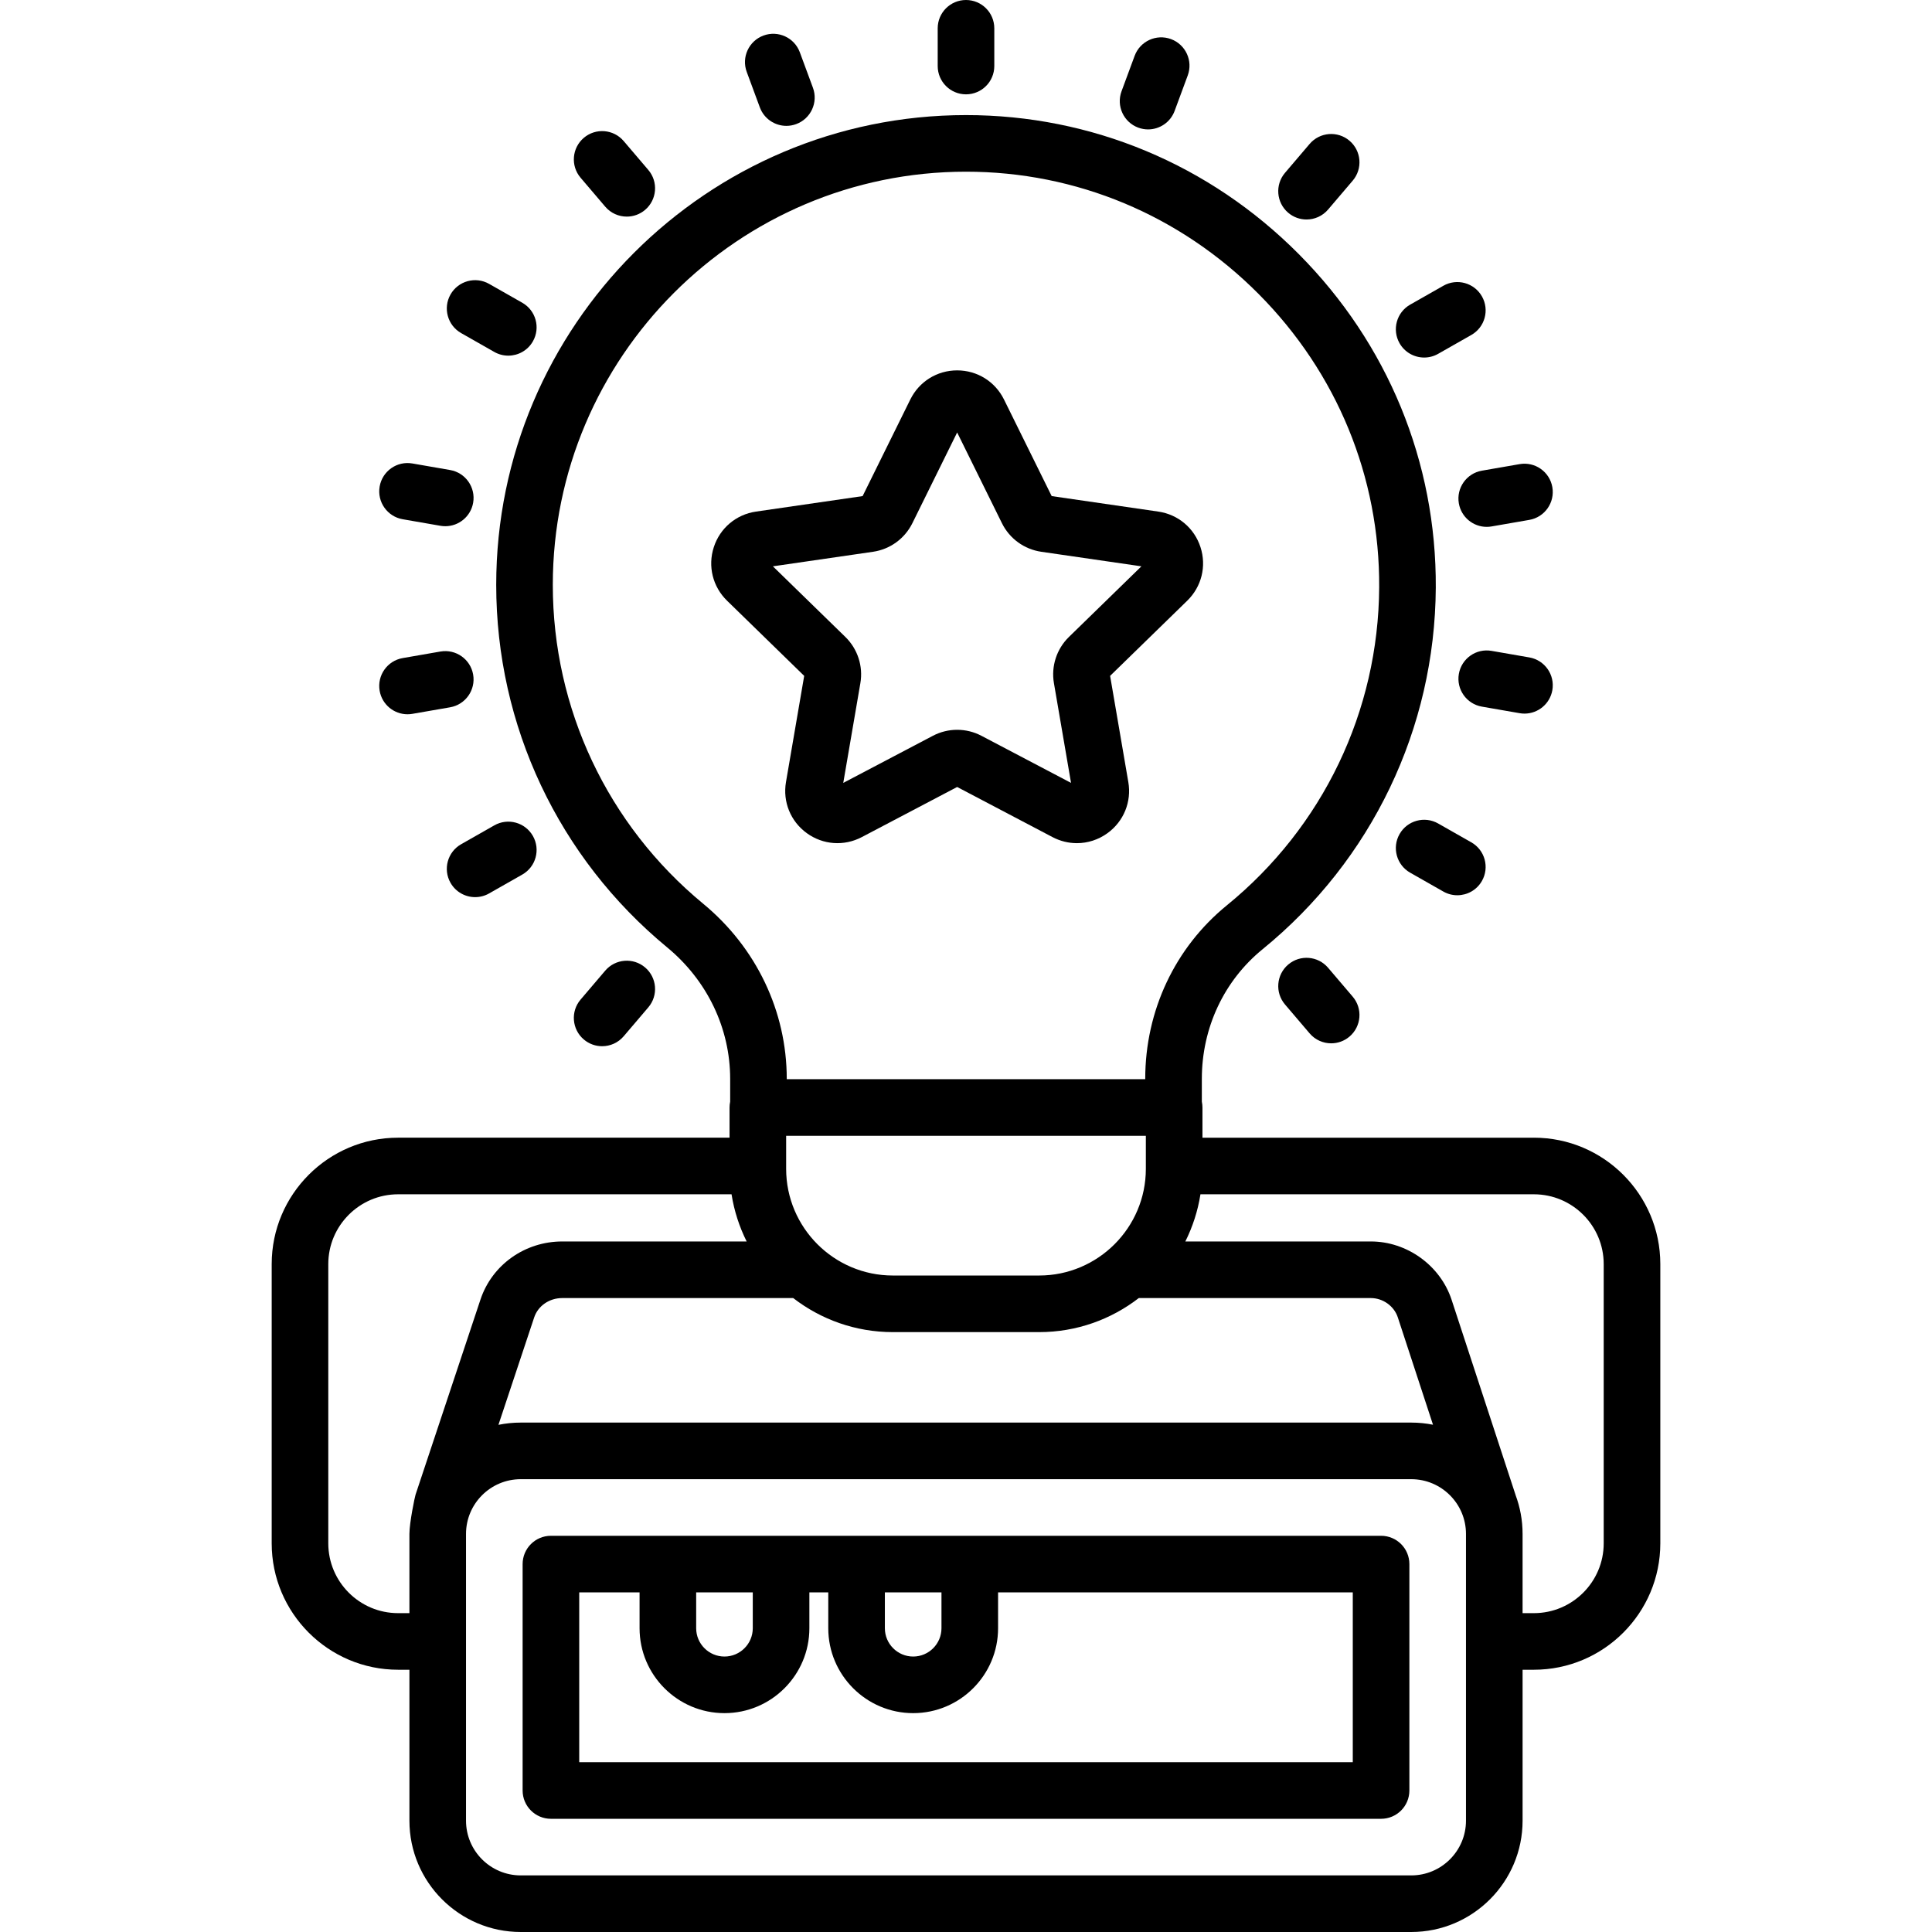 <svg id="Layer_1" enable-background="new 0 0 512 512" height="512" viewBox="0 0 512 512" width="512" xmlns="http://www.w3.org/2000/svg"><g><g><path d="m366 407h-220c-4.143 0-7.5 3.357-7.5 7.5v60c0 4.143 3.357 7.5 7.5 7.5h220c4.143 0 7.5-3.357 7.5-7.5v-60c0-4.143-3.357-7.5-7.5-7.5zm-116.5 15v9.5c0 4.136-3.364 7.5-7.5 7.5s-7.5-3.364-7.5-7.5v-9.5zm-50.007 0v9.5c0 4.136-3.364 7.5-7.5 7.5s-7.5-3.364-7.5-7.5v-9.5zm159.007 45h-205v-45h15.993v9.5c0 12.406 10.094 22.5 22.5 22.5s22.5-10.094 22.5-22.5v-9.5h5.007v9.5c0 12.406 10.094 22.5 22.5 22.5s22.5-10.094 22.5-22.5v-9.5h94z"/><path d="m213.801 220.787c4.294 3.121 9.881 3.523 14.579 1.055l25.275-13.284 25.276 13.284c2.044 1.074 4.255 1.604 6.455 1.604 2.858 0 5.698-.896 8.124-2.659 4.294-3.119 6.403-8.307 5.506-13.537l-4.826-28.138 20.448-19.928c3.801-3.705 5.143-9.142 3.503-14.189-1.641-5.048-5.923-8.657-11.176-9.42l-28.259-4.106-12.638-25.601c-2.349-4.76-7.105-7.716-12.414-7.716-5.308 0-10.064 2.956-12.413 7.716l-12.638 25.601-28.259 4.106c-5.253.763-9.535 4.372-11.176 9.42-1.64 5.048-.298 10.484 3.504 14.19l20.447 19.927-4.826 28.138c-.896 5.23 1.214 10.418 5.508 13.537zm-8.977-70.705 26.537-3.856c4.51-.654 8.406-3.484 10.425-7.571l11.87-24.046 11.87 24.047c2.018 4.086 5.914 6.916 10.423 7.57l26.538 3.856-19.202 18.713c-3.265 3.182-4.753 7.763-3.981 12.253l4.533 26.427-23.738-12.477c-4.034-2.123-8.852-2.122-12.884-.001l-23.74 12.478 4.533-26.425c.771-4.492-.717-9.073-3.981-12.255z"/><path d="m256 25c4.143 0 7.5-3.357 7.5-7.5v-10c0-4.143-3.357-7.5-7.5-7.5s-7.5 3.357-7.5 7.5v10c0 4.143 3.357 7.5 7.5 7.5z"/><path d="m201.364 28.452c1.119 3.028 3.986 4.902 7.036 4.902.863 0 1.741-.15 2.599-.467 3.886-1.437 5.871-5.75 4.436-9.635l-3.473-9.396c-1.437-3.886-5.75-5.87-9.635-4.436-3.886 1.437-5.871 5.75-4.436 9.635z"/><path d="m160.392 54.768c1.483 1.741 3.592 2.636 5.713 2.636 1.72 0 3.448-.588 4.86-1.791 3.152-2.687 3.531-7.42.845-10.573l-6.527-7.661c-2.687-3.153-7.421-3.532-10.573-.845s-3.531 7.42-.845 10.573z"/><path d="m341.383 255.622c-3.152 2.687-3.531 7.42-.845 10.573l6.526 7.66c1.483 1.741 3.592 2.636 5.713 2.636 1.72 0 3.448-.588 4.86-1.791 3.152-2.687 3.531-7.42.845-10.573l-6.526-7.66c-2.686-3.154-7.42-3.533-10.573-.845z"/><path d="m122.204 88.27 8.794 5c1.17.666 2.443.981 3.7.981 2.609 0 5.145-1.363 6.526-3.794 2.048-3.601.788-8.18-2.813-10.227l-8.794-5c-3.6-2.05-8.18-.789-10.227 2.813-2.046 3.601-.786 8.18 2.814 10.227z"/><path d="m389.916 223.23-8.794-5c-3.601-2.05-8.18-.789-10.227 2.813-2.048 3.601-.788 8.18 2.813 10.227l8.794 5c1.17.666 2.443.981 3.7.981 2.609 0 5.145-1.363 6.526-3.794 2.048-3.601.789-8.18-2.812-10.227z"/><path d="m106.716 137.603 10 1.737c.435.075.867.111 1.293.111 3.579 0 6.747-2.57 7.381-6.217.709-4.081-2.024-7.965-6.105-8.674l-10-1.737c-4.088-.714-7.965 2.025-8.674 6.105-.71 4.082 2.024 7.966 6.105 8.675z"/><path d="m404.009 189.114c3.579 0 6.747-2.571 7.381-6.218.708-4.081-2.025-7.964-6.106-8.673l-10-1.736c-4.091-.712-7.964 2.026-8.673 6.106-.708 4.081 2.025 7.964 6.106 8.673l10 1.736c.434.076.866.112 1.292.112z"/><path d="m107.991 189.288c.426 0 .858-.036 1.293-.111l10-1.737c4.081-.709 6.814-4.593 6.105-8.674-.709-4.08-4.584-6.809-8.674-6.105l-10 1.737c-4.081.709-6.814 4.593-6.105 8.674.634 3.646 3.802 6.216 7.381 6.216z"/><path d="m386.61 133.406c.634 3.647 3.802 6.218 7.381 6.218.426 0 .858-.036 1.292-.111l10-1.736c4.081-.709 6.814-4.592 6.106-8.673-.709-4.082-4.593-6.813-8.673-6.106l-10 1.736c-4.08.708-6.814 4.591-6.106 8.672z"/><path d="m119.392 233.957c1.382 2.431 3.917 3.794 6.526 3.794 1.256 0 2.53-.315 3.7-.981l8.794-5c3.601-2.047 4.86-6.626 2.813-10.227-2.046-3.601-6.625-4.862-10.227-2.813l-8.794 5c-3.6 2.047-4.86 6.626-2.812 10.227z"/><path d="m377.422 94.751c1.256 0 2.53-.315 3.7-.981l8.794-5c3.601-2.047 4.86-6.626 2.813-10.227-2.047-3.6-6.625-4.862-10.227-2.813l-8.794 5c-3.601 2.047-4.86 6.626-2.813 10.227 1.382 2.431 3.918 3.794 6.527 3.794z"/><path d="m159.569 277.258c2.121 0 4.229-.895 5.713-2.636l6.527-7.661c2.687-3.153 2.308-7.887-.845-10.573-3.153-2.688-7.888-2.309-10.573.845l-6.527 7.661c-2.687 3.153-2.308 7.887.845 10.573 1.412 1.203 3.141 1.791 4.86 1.791z"/><path d="m341.383 56.378c1.412 1.203 3.141 1.791 4.86 1.791 2.121 0 4.229-.896 5.713-2.636l6.526-7.66c2.687-3.153 2.308-7.887-.845-10.573-3.154-2.687-7.888-2.306-10.573.845l-6.526 7.66c-2.686 3.153-2.308 7.886.845 10.573z"/><path d="m301.652 33.827c.857.316 1.735.467 2.6.467 3.05 0 5.917-1.874 7.036-4.901l3.474-9.396c1.436-3.885-.55-8.199-4.435-9.636-3.882-1.433-8.199.55-9.636 4.435l-3.474 9.396c-1.435 3.884.551 8.199 4.435 9.635z"/><path d="m406.5 301.5h-87.837v-8c0-.533-.057-1.052-.163-1.553v-6.047c0-13.49 5.866-26.007 16.094-34.34 28.956-23.593 45.688-58.52 45.904-95.824 0 0 0 0 0-.001.192-33.261-12.707-64.659-36.322-88.411-23.61-23.747-54.926-36.825-88.178-36.824-68.648.001-124.498 55.852-124.498 124.5 0 37.295 16.514 72.311 45.307 96.069 10.608 8.754 16.693 21.45 16.693 34.835v6.042c-.106.501-.163 1.021-.163 1.553v8h-87.837c-18.472.001-33.5 15.029-33.5 33.501v74c0 18.472 15.028 33.5 33.5 33.5h3v40c0 16.267 13.233 29.5 29.5 29.5h236c16.267 0 29.5-13.233 29.5-29.5v-40h3c18.472 0 33.5-15.028 33.5-33.5v-74c0-18.472-15.028-33.5-33.5-33.5zm-131.115 36.525h-38.77c-15.593 0-28.278-12.686-28.278-28.278v-8.747h95.326v8.747c0 15.593-12.685 28.278-28.278 28.278zm-65.177 5.975c7.313 5.651 16.471 9.025 26.407 9.025h38.77c9.936 0 19.094-3.374 26.407-9.025h61.488c3.206 0 6.149 2.107 7.144 5.086l9.334 28.482c-1.864-.37-3.788-.568-5.758-.568h-236c-2.023 0-3.999.206-5.909.595l9.474-28.47c1.023-3.065 4.011-5.125 7.435-5.125zm-23.854-104.501c-25.328-20.898-39.854-51.697-39.854-84.499 0-60.378 49.121-109.499 109.498-109.5 29.229 0 56.767 11.506 77.541 32.4 20.778 20.899 32.128 48.511 31.959 77.748-.19 32.811-14.908 63.53-40.379 84.283-13.739 11.195-21.619 27.95-21.619 45.969v.1h-95v-.096c0-17.877-8.072-34.791-22.146-46.405zm-80.854 188.001c-10.201 0-18.5-8.299-18.5-18.5v-74c0-10.201 8.299-18.5 18.5-18.5h88.367c.696 4.424 2.07 8.625 4.004 12.5h-48.871c-9.888 0-18.594 6.179-21.666 15.382l-17.21 51.72c-.203.61-1.624 7.432-1.624 10.398v21zm283 55c0 7.995-6.505 14.5-14.5 14.5h-236c-7.995 0-14.5-6.505-14.5-14.5v-76c0-7.995 6.505-14.5 14.5-14.5h236c7.995 0 14.5 6.505 14.5 14.5zm36.5-73.5c0 10.201-8.299 18.5-18.5 18.5h-3v-21c0-3.612-.656-7.073-1.849-10.274-.01-.03-.014-.062-.024-.092l-16.963-51.759c-3.022-9.053-11.816-15.375-21.385-15.375h-49.15c1.934-3.875 3.308-8.076 4.004-12.5h88.367c10.201 0 18.5 8.299 18.5 18.5z"/></g></g></svg>